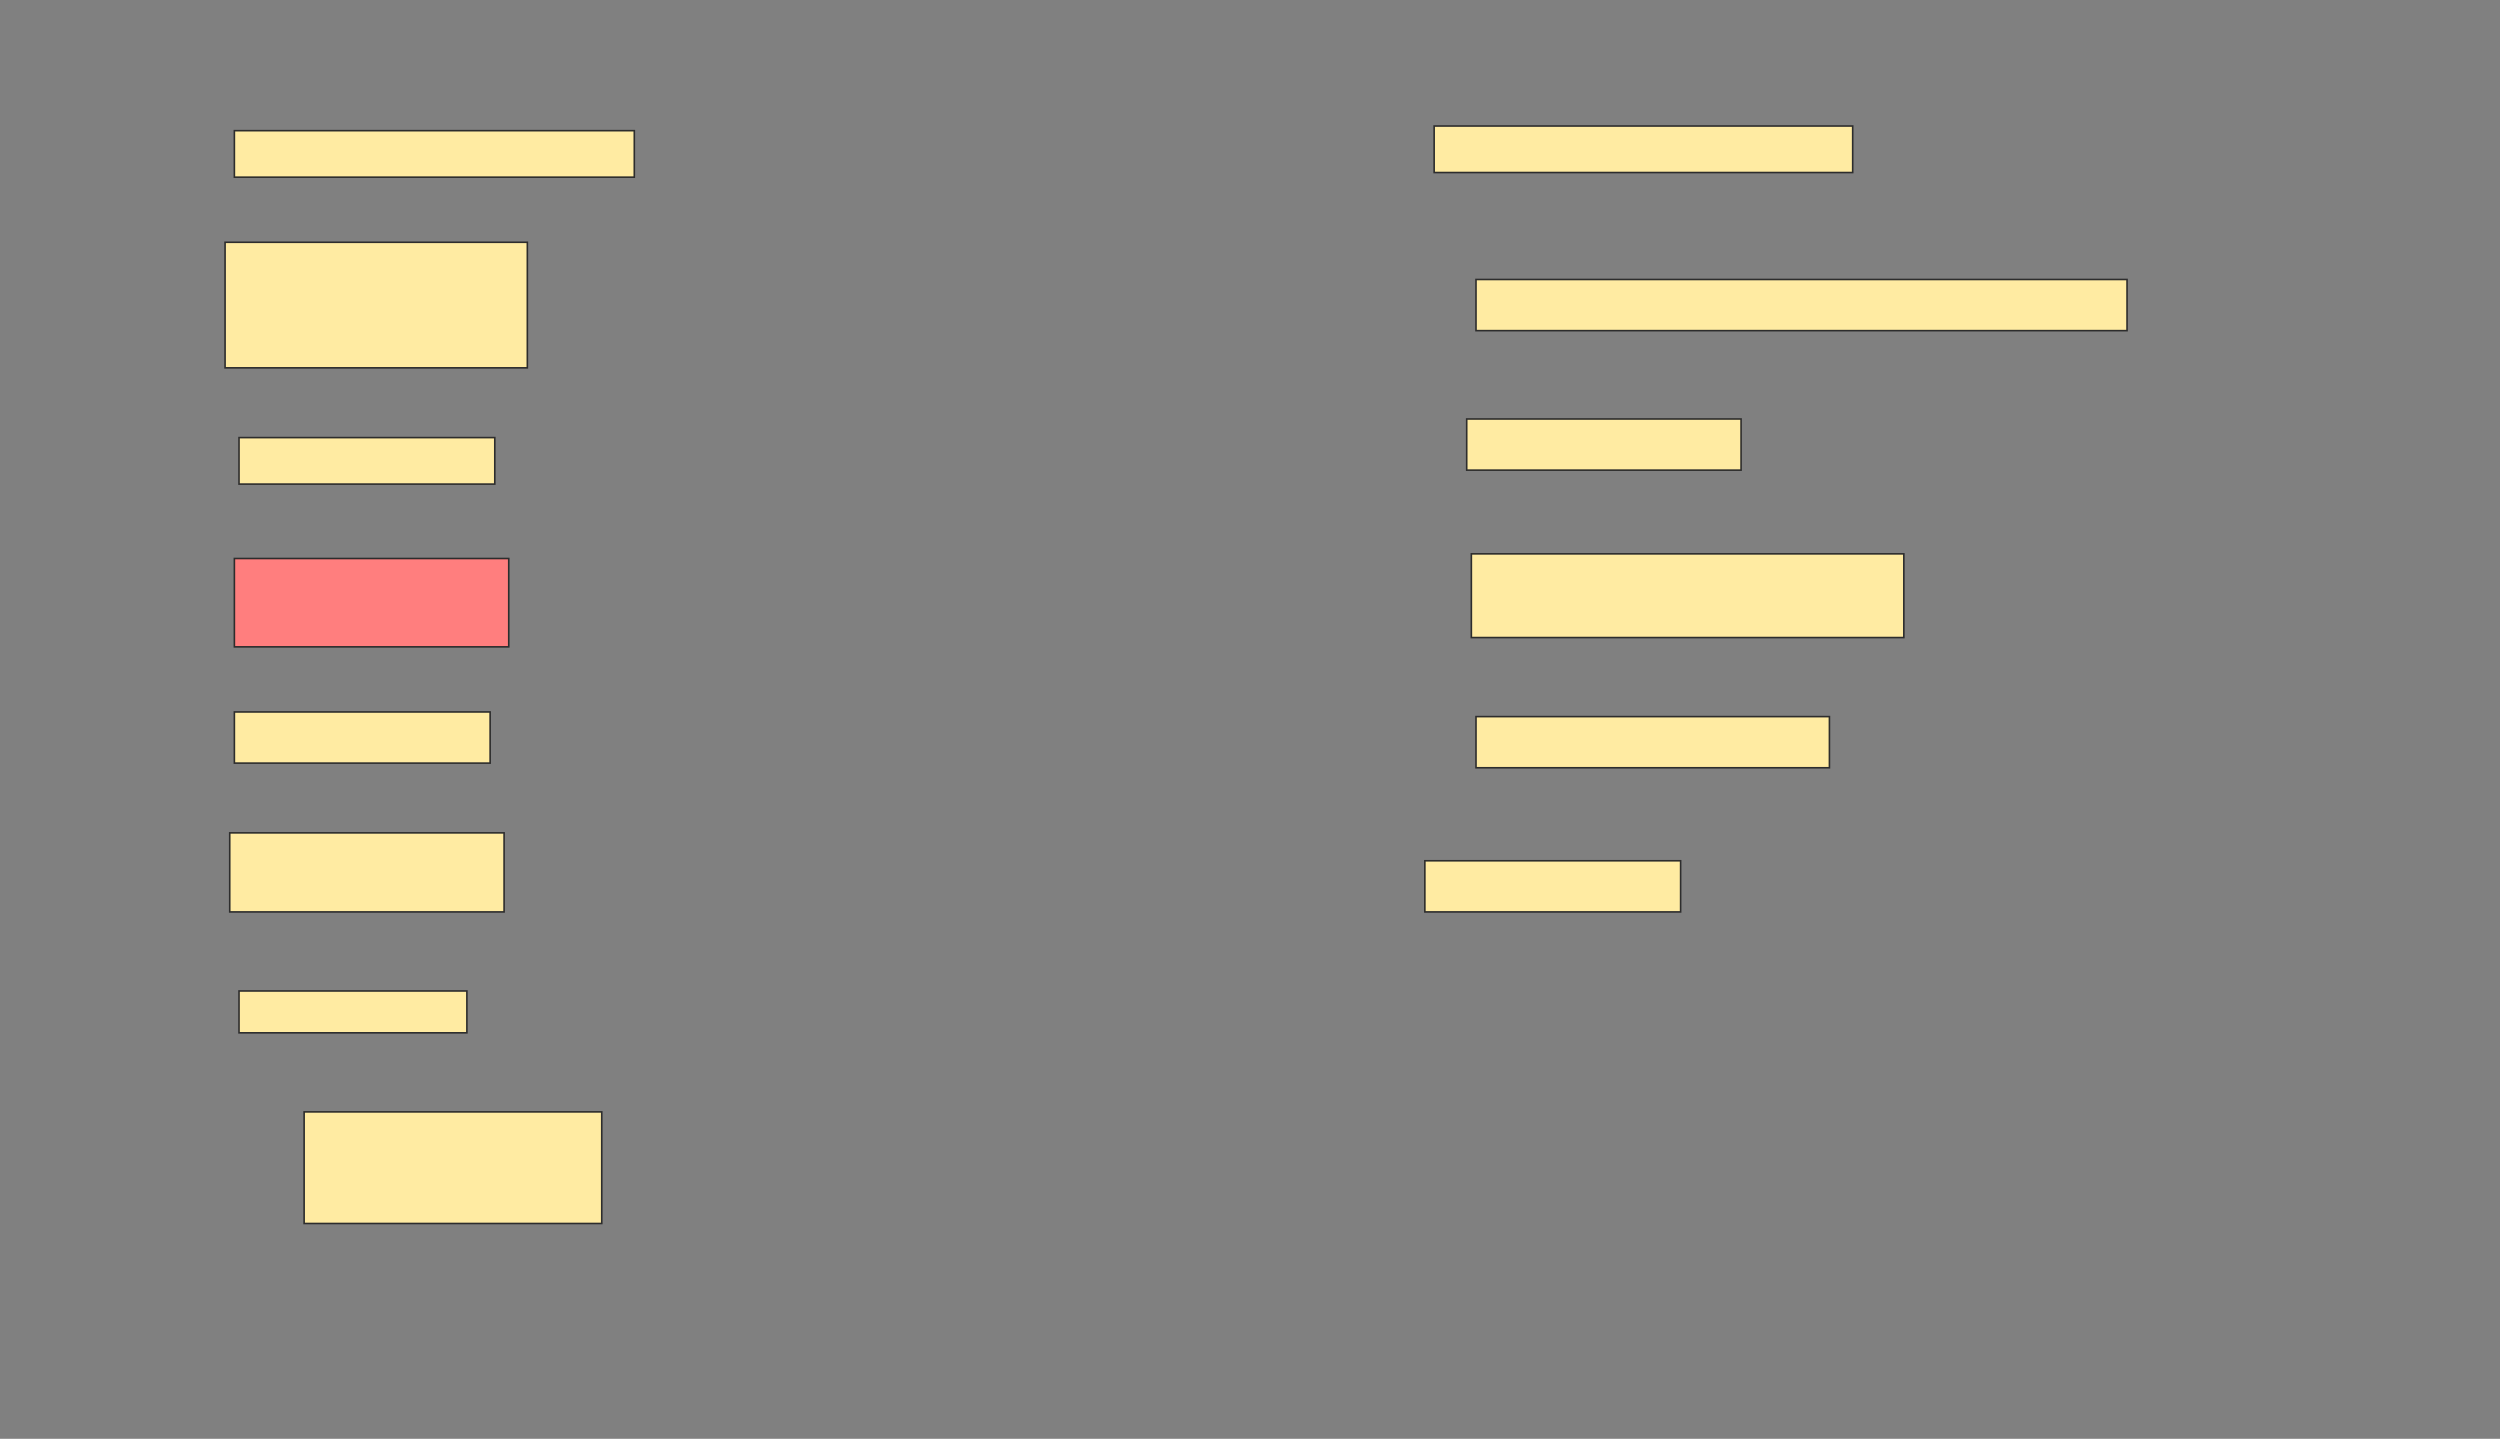 <svg height="884" width="1536" xmlns="http://www.w3.org/2000/svg">
 <rect width="100%" height="100%" fill="#808080" stroke="none"/>
 <!-- Created with Image Occlusion Enhanced -->
 <g>
  <title>Labels</title>
 </g>
 <g>
  <title>Masks</title>
  <rect fill="#FFEBA2" height="28.571" id="2d7c01347e95482cb8749c728b1ce109-ao-1" stroke="#2D2D2D" width="257.143" x="881.143" y="77.429"/>
  <rect fill="#FFEBA2" height="28.571" id="2d7c01347e95482cb8749c728b1ce109-ao-2" stroke="#2D2D2D" width="245.714" x="144" y="80.286"/>
  <rect fill="#FFEBA2" height="31.429" id="2d7c01347e95482cb8749c728b1ce109-ao-3" stroke="#2D2D2D" width="400" x="906.857" y="171.714"/>
  <rect fill="#FFEBA2" height="77.143" id="2d7c01347e95482cb8749c728b1ce109-ao-4" stroke="#2D2D2D" stroke-dasharray="null" stroke-linecap="null" stroke-linejoin="null" width="185.714" x="138.286" y="148.857"/>
  <rect fill="#FFEBA2" height="31.429" id="2d7c01347e95482cb8749c728b1ce109-ao-5" stroke="#2D2D2D" stroke-dasharray="null" stroke-linecap="null" stroke-linejoin="null" width="168.571" x="901.143" y="257.429"/>
  <rect fill="#FFEBA2" height="28.571" id="2d7c01347e95482cb8749c728b1ce109-ao-6" stroke="#2D2D2D" stroke-dasharray="null" stroke-linecap="null" stroke-linejoin="null" width="157.143" x="146.857" y="268.857"/>
  <rect fill="#FFEBA2" height="51.429" id="2d7c01347e95482cb8749c728b1ce109-ao-7" stroke="#2D2D2D" stroke-dasharray="null" stroke-linecap="null" stroke-linejoin="null" width="265.714" x="904" y="340.286"/>
  <rect class="qshape" fill="#FF7E7E" height="54.286" id="2d7c01347e95482cb8749c728b1ce109-ao-8" stroke="#2D2D2D" stroke-dasharray="null" stroke-linecap="null" stroke-linejoin="null" width="168.571" x="144" y="343.143"/>
  <rect fill="#FFEBA2" height="31.429" id="2d7c01347e95482cb8749c728b1ce109-ao-9" stroke="#2D2D2D" stroke-dasharray="null" stroke-linecap="null" stroke-linejoin="null" width="157.143" x="144" y="437.429"/>
  <rect fill="#FFEBA2" height="31.429" id="2d7c01347e95482cb8749c728b1ce109-ao-10" stroke="#2D2D2D" stroke-dasharray="null" stroke-linecap="null" stroke-linejoin="null" width="217.143" x="906.857" y="440.286"/>
  <rect fill="#FFEBA2" height="48.571" id="2d7c01347e95482cb8749c728b1ce109-ao-11" stroke="#2D2D2D" stroke-dasharray="null" stroke-linecap="null" stroke-linejoin="null" width="168.571" x="141.143" y="511.714"/>
  <rect fill="#FFEBA2" height="31.429" id="2d7c01347e95482cb8749c728b1ce109-ao-12" stroke="#2D2D2D" stroke-dasharray="null" stroke-linecap="null" stroke-linejoin="null" width="157.143" x="875.429" y="528.857"/>
  <rect fill="#FFEBA2" height="25.714" id="2d7c01347e95482cb8749c728b1ce109-ao-13" stroke="#2D2D2D" stroke-dasharray="null" stroke-linecap="null" stroke-linejoin="null" width="140" x="146.857" y="608.857"/>
  <rect fill="#FFEBA2" height="68.571" id="2d7c01347e95482cb8749c728b1ce109-ao-14" stroke="#2D2D2D" stroke-dasharray="null" stroke-linecap="null" stroke-linejoin="null" width="182.857" x="186.857" y="683.143"/>
 </g>
</svg>
